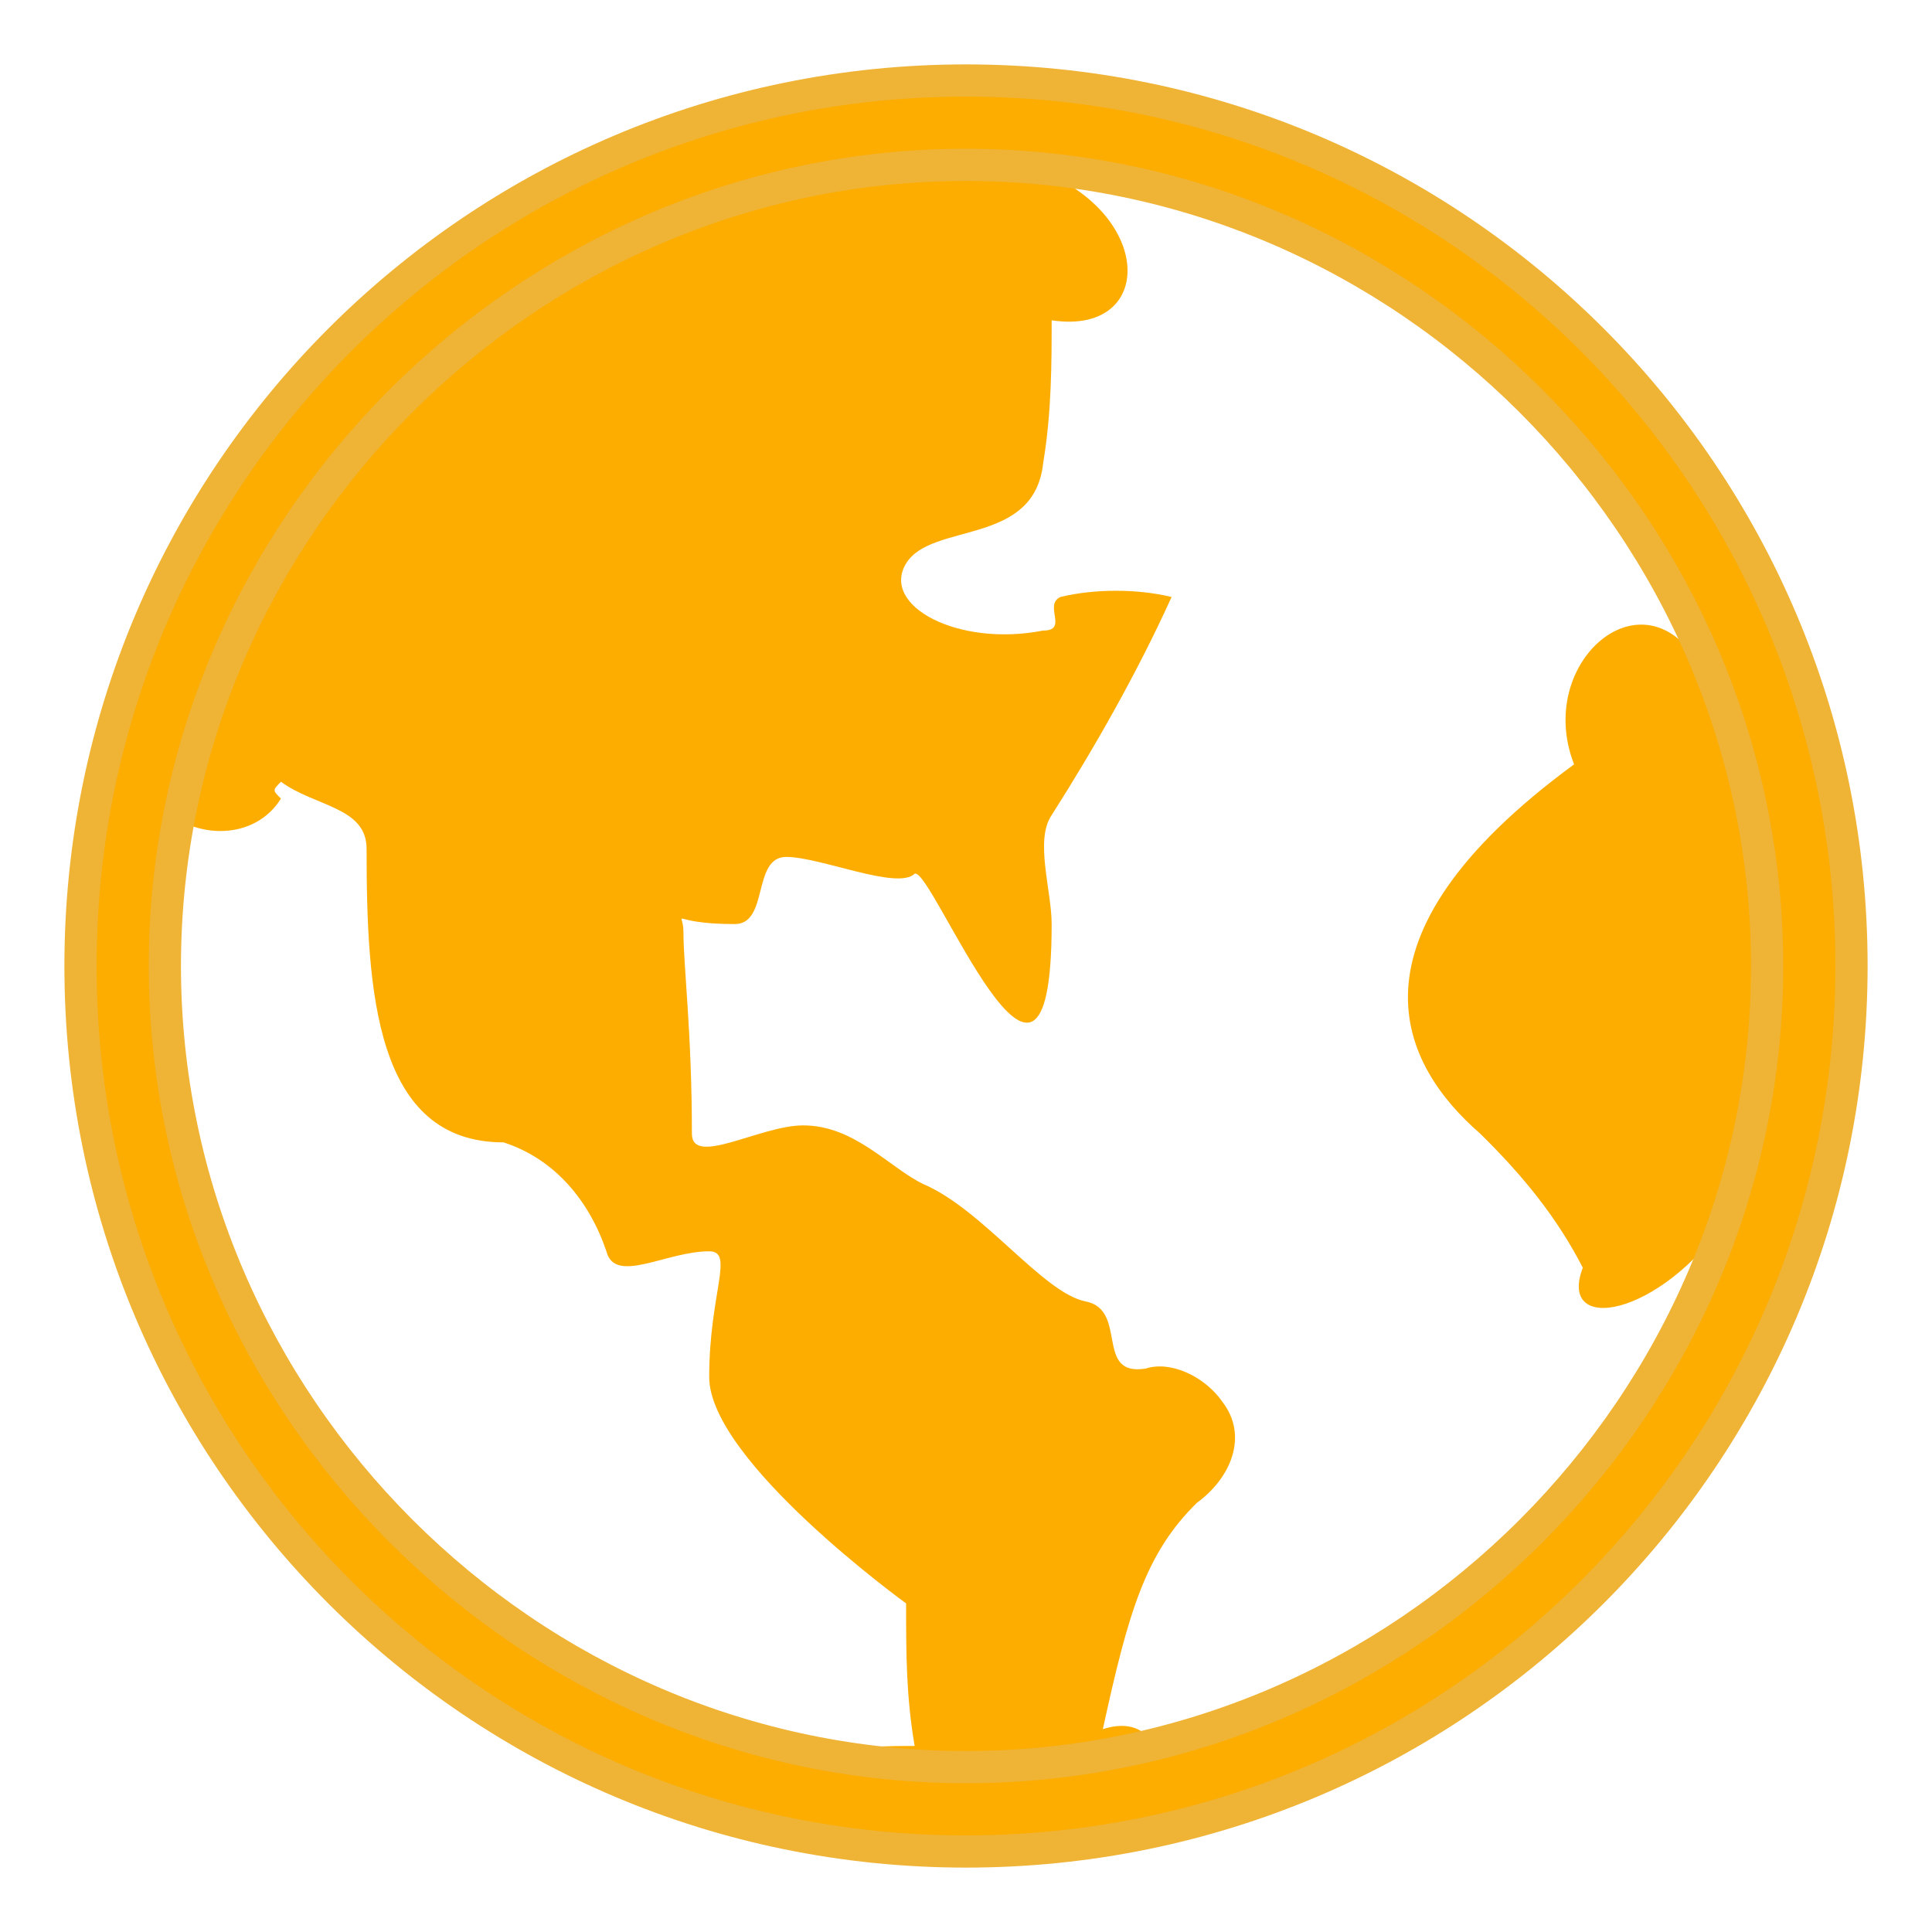 <?xml version="1.0" encoding="UTF-8"?>
<svg width="24px" height="24px" viewBox="0 0 24 24" version="1.1" xmlns="http://www.w3.org/2000/svg" xmlns:xlink="http://www.w3.org/1999/xlink">
    <title>Platform-block-2-icon3</title>
    <g id="页面-1" stroke="none" stroke-width="1" fill="none" fill-rule="evenodd">
        <g id="SEAGM-COM" transform="translate(-1027, -1283)" fill="#FCAD00" fill-rule="nonzero">
            <g id="Platform-block-2-icon3" transform="translate(1028, 1284)">
                <path d="M10.785,21 C11.636,21 12.487,20.897 13.338,20.689 C13.233,20.48 13.021,20.377 12.7,20.48 C13.018,19.021 13.231,18.293 13.869,17.668 C14.295,17.357 14.508,16.834 14.187,16.417 C13.974,16.106 13.549,15.898 13.231,16.001 C12.592,16.104 13.018,15.272 12.487,15.167 C11.956,15.064 11.21,14.022 10.467,13.708 C10.041,13.5 9.615,12.98 8.977,12.98 C8.446,12.98 7.595,13.5 7.595,13.083 C7.595,11.832 7.49,10.999 7.49,10.582 C7.49,10.271 7.277,10.479 8.128,10.479 C8.554,10.479 8.341,9.645 8.767,9.645 C9.192,9.645 10.149,10.062 10.362,9.854 C10.574,9.751 12.064,13.605 12.064,10.479 C12.064,10.062 11.851,9.437 12.064,9.126 C12.595,8.292 13.128,7.355 13.554,6.416 C13.128,6.313 12.597,6.313 12.172,6.416 C11.959,6.519 12.277,6.833 11.959,6.833 C10.895,7.041 9.938,6.522 10.256,5.999 C10.574,5.48 11.851,5.791 11.959,4.749 C12.064,4.124 12.064,3.498 12.064,2.979 C13.446,3.187 13.341,1.417 11.533,1 L11.003,1 C6.108,1 1.959,4.335 1,9.023 C1.426,9.439 2.169,9.439 2.49,8.92 C2.385,8.817 2.385,8.817 2.49,8.711 C2.915,9.023 3.554,9.023 3.554,9.545 C3.554,11.315 3.659,13.191 5.256,13.191 C5.895,13.399 6.321,13.919 6.533,14.544 C6.638,14.961 7.277,14.544 7.81,14.544 C8.128,14.544 7.81,15.064 7.81,16.106 C7.81,17.148 10.256,18.918 10.256,18.918 C10.256,19.544 10.256,20.063 10.362,20.689 C10.044,20.689 9.618,20.689 9.297,20.792 C9.828,21 10.254,21 10.785,21 Z M20.362,7.662 C20.362,7.662 20.256,7.662 20.256,7.559 C19.618,5.891 18.023,7.142 18.554,8.495 C15.574,10.682 16.426,12.247 17.385,13.08 C17.915,13.6 18.341,14.122 18.662,14.748 C18.344,15.581 19.618,15.373 20.469,14.122 C20.895,13.08 21,11.935 21,10.788 L21,9.851 C21,9.643 21,9.434 20.895,9.331 C20.787,8.912 20.574,8.287 20.362,7.662 Z" id="形状"></path>
                <path d="M11,22 C4.923,22 0,17.077 0,11.001 C0,4.925 4.923,0 11,0 C17.077,0 22,4.923 22,10.999 C22,17.075 17.077,22 11,22 Z M11,1.048 C5.552,1.048 1.048,5.551 1.048,10.999 C1.048,16.446 5.552,20.952 11,20.952 C16.448,20.952 20.952,16.449 20.952,11.001 C20.952,5.554 16.448,1.048 11,1.048 Z" id="形状" stroke="#EFB336" stroke-width="0.4"></path>
            </g>
        </g>
    </g>
</svg>